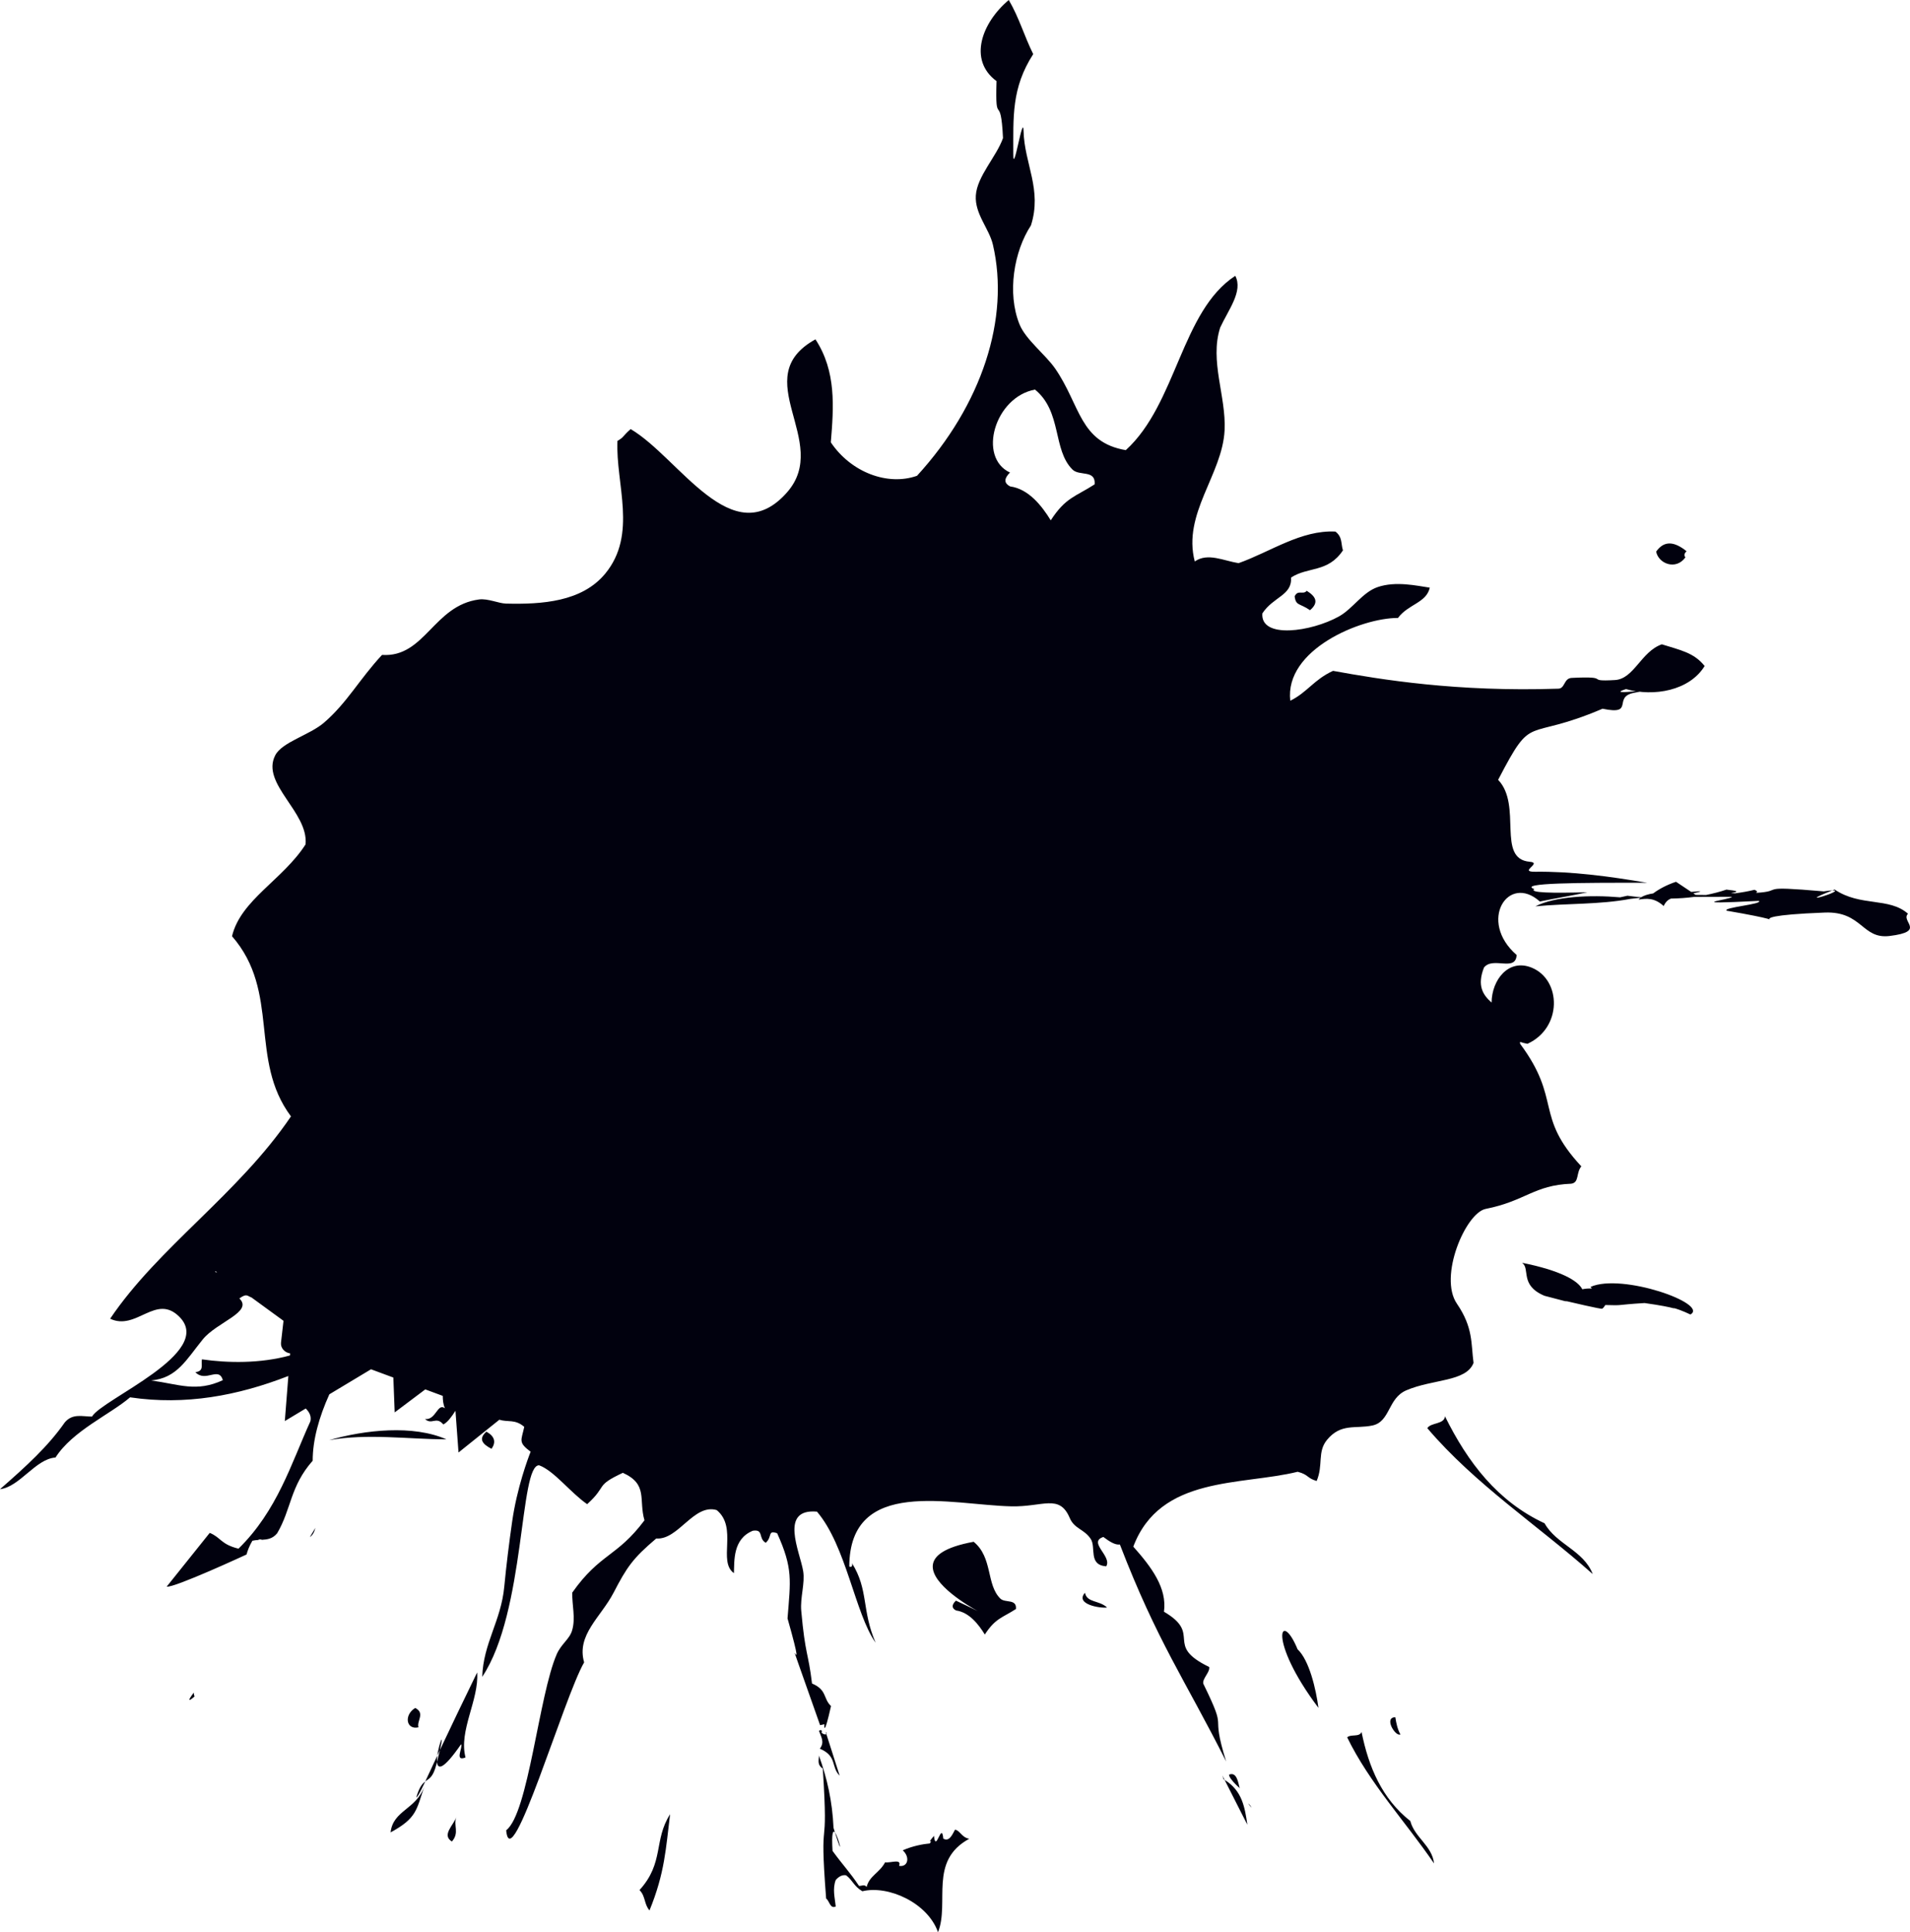 <svg version="1.1" id="图层_1" x="0px" y="0px" width="361.603px" height="365.842px" viewBox="0 0 361.603 365.842" enable-background="new 0 0 361.603 365.842" xml:space="preserve" xmlns="http://www.w3.org/2000/svg" xmlns:xlink="http://www.w3.org/1999/xlink" xmlns:xml="http://www.w3.org/XML/1998/namespace">
  <path fill="#01010E" d="M313.546,104.438c1.548-2.207,3.523-1.875,5.754-0.068c-0.473,0.441-0.503,0.826-0.217,1.156
	C317.271,108.053,313.961,106.697,313.546,104.438z M245.098,112.937c0.27,1.806,0.908,1.224,2.916,2.595
	c1.777-1.505,1.026-2.651-0.626-3.671C246.705,112.7,245.687,111.559,245.098,112.937z M205.407,301.568
	c-1.932,2.176,2.858,2.979,4.184,2.788C208.068,302.947,205.785,303.486,205.407,301.568z M93.061,274.314
	c0.869-1.25,0.631-2.346-0.968-3.246C90.514,272.427,91.332,273.436,93.061,274.314z M122.962,361.715
	c2.915-7.12,3.096-11.77,3.9-18.216c-3.165,4.96-1.072,9.165-5.787,14.358C122.246,359.063,121.908,360.487,122.962,361.715z
	 M73.946,346.94c4.959-2.693,4.894-4.253,6.38-8.687C78.811,342.607,74.401,342.74,73.946,346.94z M78.606,323.38
	c-2.195,1.334-1.703,4.21,0.62,3.664C78.856,325.847,80.543,324.353,78.606,323.38z M357.744,177.214
	c-5.246,0.645-5.185-4.706-12.278-4.433c-21.278,0.818-0.272,2.783-18.563-0.35c-0.924-0.616,7.012-1.238,6.082-1.861
	c-15.283,0.783-5.224-0.213-5.095-0.773c-2.255,0.018-4.67,0.023-7.155,0.021c-1.454,0.19-2.922,0.293-4.404,0.316
	c-0.5,0.21-0.973,0.572-1.364,1.41c-1.79-1.629-3.267-1.439-4.742-1.215c0.079-0.125,0.204-0.242,0.355-0.355
	c-0.66,0.077-1.291,0.146-1.88,0.21c-5.898,1.116-12.036,0.83-18.018,1.419c3.664-1.885,10.364-2.203,16.036-1.707
	c0.396-0.09,0.843-0.188,1.393-0.303c0.869,0.12,1.729,0.211,2.589,0.294c0.522-0.335,1.345-0.591,2.289-0.733
	c1.117-0.844,2.645-1.645,4.316-2.202c0.957,0.637,1.914,1.278,2.875,1.919c1.889-0.188,2.517-0.18,0.397,0.268
	c0.149,0.1,0.298,0.197,0.445,0.296c0.657-0.002,1.315,0.007,1.975,0.017c1.298-0.262,2.588-0.586,3.857-1.018
	c4.586,0.479-0.964,0.67,1.653,0.701c1.231-0.162,2.455-0.363,3.661-0.666c0.55,0.23,0.607,0.424,0.251,0.584
	c5.813-0.334-0.432-1.438,12.857-0.283c0.761-0.116,1.278-0.171,1.622-0.183c-7.929,3.151,2.971-0.105,0,0
	c0.144-0.058,0.276-0.11,0.432-0.173c4.885,3.305,10.321,1.418,13.895,4.59C359.775,174.447,364.751,176.359,357.744,177.214z
	 M325.752,169.498c-0.445-0.015-0.969-0.025-1.58-0.031C324.696,169.477,325.226,169.486,325.752,169.498z M156.323,327.932
	l0.121,0.38C156.534,328.222,156.516,328.071,156.323,327.932z M155.052,327.729c0.366,1.078,1.131,2.099,0.161,3.363
	c3.336,1.408,2.071,3.463,3.752,5.104l-2.521-7.885c-0.127,0.134-0.49,0.129-0.926-0.271
	C155.702,327.805,155.53,327.312,155.052,327.729z M62.309,272.673c7.19-1.288,14.791-0.188,22.213-0.148
	C78.261,269.746,69.126,270.701,62.309,272.673z M249.609,323.361c-0.469-3.572-1.743-9.026-3.95-11.091
	C242.474,304.532,239.813,310.335,249.609,323.361z M265.126,328.387c-0.583-1.05-0.78-2.15-0.963-3.252
	C261.914,325.158,264.209,328.886,265.126,328.387z M90.333,316.658c-2.749,5.648-5.08,10.52-7.047,14.691
	c-0.134,0.588-0.312,1.326-0.547,2.237c0.103,1.454,1.109,1.65,4.556-3.343c0.38,0.612-1.326,3.384,0.837,2.509
	C86.797,327.68,90.713,321.864,90.333,316.658z M82.798,332.387c0.161-0.343,0.322-0.685,0.488-1.037
	C84.178,327.453,83.093,330.156,82.798,332.387z M78.983,339.764c-0.463,1.373,0.406-0.041,1.534-2.481
	C80.021,337.661,79.504,338.221,78.983,339.764z M80.518,337.282c0.746-0.568,1.454-0.732,2.085-3.16
	c0.048-0.185,0.093-0.36,0.137-0.535c-0.023-0.346,0.004-0.762,0.059-1.2C81.972,334.148,81.209,335.779,80.518,337.282z
	 M85.554,348.669c1.497-1.723,0.22-3.044,0.852-4.633C85.822,345.619,83.571,347.442,85.554,348.669z M292.421,288.416
	c-8.897-4.139-14.543-11.529-18.856-20.256c-0.14,1.556-2.655,1.139-3.346,2.241c9.021,10.624,20.915,18.381,31.318,27.626
	C299.797,293.528,294.658,292.426,292.421,288.416z M189.375,302.66c-2.691-2.651-1.389-7.763-5.042-10.745
	c-22.276,4.086,12.183,18.349-3.361,11.143c-0.725,0.724-0.917,1.37,0.025,1.862c2.471,0.334,4.252,2.604,5.45,4.556
	c1.996-3.089,3.314-3.166,5.895-4.833C192.506,302.644,190.295,303.567,189.375,302.66z M257.768,327.917
	c-0.387,1.046-2.042,0.369-2.718,1.026c4.244,8.713,10.998,15.896,16.444,23.876c-0.361-3.373-3.696-4.929-4.491-8.035
	C261.636,340.559,259.121,334.593,257.768,327.917z M234.661,338.408c-0.236-0.777-0.478-3.016-1.975-2.403
	C232.626,336.836,235.34,339.19,234.661,338.408z M158.076,346.959C159.812,352.523,158.796,347.884,158.076,346.959
	L158.076,346.959z M180.803,346.43c-0.436,0.735-1.034,2.396-2.218,1.688c-0.314-3.415-1.415,2.892-1.766-0.522
	c-1.603,1.913-0.054,0.377-0.783,1.437c-1.148,0.098-3.211,0.448-5.128,1.301c1.436,1.29,0.986,3.238-0.695,2.938
	c0.541-1.432-1.583-0.508-2.643-0.666c-1.084,2.019-3,2.575-3.491,4.649c-0.516-0.57-0.965-0.116-1.455-0.195
	c-1.764-2.642-2.988-3.845-5.006-6.619c-0.209-3.448,0.085-3.959,0.458-3.481c-0.084-0.268-0.174-0.563-0.271-0.88
	c-0.228-5.013-1.191-9.32-2.771-13.701c0.032,0.835-0.417,1.697,0.736,2.483c1.169,17.794-0.731,6.822,0.635,24.611
	c0.604,0.357,0.741,2.023,1.818,1.493c-0.169-1.661-0.643-3.31,0-5.009c0.631-0.729,1.291-1.02,1.974-0.888
	c1.285,0.992,1.425,2.04,3.065,3.015c4.867-1.188,12.363,2.159,14.324,7.758c2.235-5.654-1.832-13.495,5.917-17.696
	C182.088,347.933,181.706,346.518,180.803,346.43z M236.31,341.496c0.201,0.235,0.414,0.502,0.621,0.758
	C236.814,341.971,236.638,341.706,236.31,341.496z M231.65,336.881c0.067,0.038,0.131,0.081,0.194,0.121
	c-0.141-0.275-0.278-0.558-0.426-0.842C231.494,336.402,231.579,336.64,231.65,336.881z M231.845,337.002
	c2.64,5.237,4.307,8.477,4.307,8.477C235.673,342.267,235.203,339.044,231.845,337.002z M36.833,321.205
	c-0.084-0.184-0.143-0.41-0.156-0.725C35.28,322.345,35.879,322.038,36.833,321.205z M59.715,289.273
	c-0.354,0.614-0.702,1.191-1.05,1.746C59.119,290.729,59.477,290.202,59.715,289.273z M292.388,245.337l3.904,1.021
	c0.041,0.008,0.447,0.022,0.447,0.031c0,0.005,0,0.006,0,0.009c0,0,6.648,1.577,6.602,1.382c0.309-0.211,0.376-0.444,0.58-0.69
	c3.66,0.114,1.686-0.024,7.428-0.377c3.18,0.451,4.725,0.775,5.473,0.988c0.134-0.128,2.029,0.612,3.215,1.184
	c3.545-2.032-12.961-7.89-18.914-5.229c0.086,0.091,0.159,0.205,0.243,0.313c-0.565-0.032-1.177,0.004-1.804,0.133
	c-0.824-1.652-4.184-3.561-11.41-5.013C289.776,240.2,287.63,243.325,292.388,245.337z M322.726,126.101
	c-2.883,4.682-9.624,5.856-14.897,4.368c-4.723,1.501,8.635-0.602,1.583,0.693c-4.232,0.777,0.227,4.328-6.017,3.025
	c-14.98,6.408-13.011,0.454-19.768,13.463c4.633,4.85-0.382,14.979,5.991,15.517c2.468,0.208-2.196,1.923,0.982,1.885
	c6.823-0.085,13.898,0.838,21.231,2.091c-12.977-0.028-24.52,0.027-21.363,1.186c-1.007,0.718,3.364,0.793,10.071,0.607
	c-2.995,0.651-6.02,1.135-9.016,1.754c-6.01-5.394-11.77,3.724-4.391,10.122c-0.181,3.279-4.495,0.217-6.187,2.383
	c-1.332,3.405-0.234,5.15,1.442,6.628c0.037-4.313,3.237-8.413,7.626-6.597c5.61,2.325,5.78,11.392-0.836,14.404
	c-0.501-0.091-0.961-0.216-1.4-0.36c0,0.115,0.005,0.227,0.003,0.346c7.953,10.688,2.64,13.594,11.599,23.219
	c-1.032,1.247-0.354,3.068-1.912,3.285c-7.112,0.282-8.599,3.256-16.206,4.773c-3.778,0.758-8.95,12.807-5.436,17.946
	c3.115,4.554,2.654,7.565,3.148,11.206c-1.396,3.604-7.653,3.029-12.706,5.184c-3.558,1.512-3.028,5.935-6.434,6.668
	c-3.222,0.68-5.939-0.489-8.594,2.712c-1.892,2.292-0.677,4.771-1.973,7.799c-1.911-0.58-1.479-1.191-3.588-1.748
	c-10.767,2.646-26.025,0.695-31.122,14.175c3.458,3.886,6.426,7.854,5.806,12.323c7.394,4.333-0.117,6.262,8.557,10.461
	c0.206,0.974-1.323,2.19-1.113,3.161c4.925,10.074,1.112,4.408,4.327,14.725c-7.817-15.53-13.03-22.676-20.115-41.071
	c-0.937,0.122-2.021-0.606-3.13-1.431c-3.001,0.999,1.699,3.63,0.544,5.559c-3.475-0.255-1.86-3.605-2.952-5.214
	c-1.274-1.881-3.077-1.86-3.961-3.948c-1.966-4.607-5.059-2.051-11.083-2.196c-11.328-0.249-30.603-5.687-30.648,11.4
	c0.536,0.204,0.63-0.229,0.504-0.645c3.178,5.071,1.807,8.882,4.479,15.064c-3.888-5.464-5.558-18.337-11.103-24.815
	c-7.229-0.633-3.221,7.579-2.612,11.258c0.383,2.288-0.593,5.001-0.362,7.536c0.761,8.463,1.321,7.773,2.038,13.747
	c2.891,1.222,2.081,2.855,3.596,4.267c-1.286,5.782-1.318,4.016-1.25,3.451l-0.818,0.168c-9.236-26.262-1.382-3.328-6.166-20.211
	c0.568-7.225,1.066-9.414-1.963-16.126c-1.867-0.646-0.858,0.636-2.159,1.81c-1.464-0.829-0.324-2.613-2.447-2.282
	c-3.827,1.552-3.481,5.747-3.581,8.025c-3.107-2.194,0.795-8.629-3.261-11.938c-4.339-1.272-7.265,5.716-11.442,5.379
	c-4.454,3.773-5.57,5.433-8.078,10.266c-2.402,4.627-7.072,7.987-5.574,13.19c-3.832,6.595-13.906,41.118-14.759,31.788
	c4.204-3.205,6.177-25.512,9.558-33.305c0.867-1.998,2.447-2.871,2.928-4.551c0.69-2.362-0.042-4.792,0.023-7.142
	c5.253-7.448,8.457-6.715,13.672-13.686c-1.142-3.937,0.734-6.804-4.094-8.993c-5.386,2.521-2.828,2.374-6.757,5.937
	c-3.226-2.241-6.221-6.29-9.079-7.358c-3.782-0.227-2.553,27.687-10.788,40.054c0.2-6.383,3.563-10.585,4.173-17.065
	c0.382-4.004,0.922-8.349,1.488-12.301c0.915-6.415,3.012-12.028,3.504-13.259c-2.414-1.812-1.763-2.098-1.208-4.711
	c-1.749-1.519-3.124-0.828-4.704-1.356l-7.74,6.211l-0.581-7.9c-0.759,1.188-1.51,2.197-2.294,2.589
	c-1.37-1.619-2.164,0.161-3.464-1.019c2.094,0.224,2.341-3.127,3.769-2.035c-0.342-0.754-0.401-1.553-0.414-2.353l-3.309-1.228
	l-5.792,4.355l-0.253-6.598l-4.229-1.566l-7.886,4.739c-1.963,4.335-3.162,8.659-3.156,12.574
	c-4.293,4.866-4.007,9.089-6.719,13.728c-0.851,1.044-1.854,1.187-2.874,1.244c-0.246-0.113-0.529-0.1-0.753,0.037
	c-0.361,0.022-0.722,0.058-1.07,0.143c-0.532,0.9-0.882,1.775-1.108,2.604c0,0-13.67,6.34-15.118,6.087
	c2.717-3.393,5.433-6.79,8.149-10.181c2.112,0.852,2.11,2.184,5.447,2.987c7.358-7.203,9.987-16.142,13.605-24.104
	c0.214-0.884-0.113-1.689-0.877-2.432l-3.959,2.379l0.669-8.532c-9.584,3.725-19.484,5.597-29.967,4.037
	c-3.726,3.22-10.876,6.322-14.116,11.396c-3.801,0.271-6.743,5.546-10.507,6c4.976-4.351,9.106-8.118,12.258-12.64
	c1.484-1.769,3.375-1.104,5.16-1.11c1.888-3.308,23.332-12.063,16.549-18.884c-4.468-4.494-8.113,2.717-13.116,0.356
	c9.155-13.579,24.238-23.563,34.236-38.309c-8.035-10.756-1.942-23.521-11.161-34.114c1.637-6.882,9.642-10.688,13.921-17.384
	c0.595-6.118-8.485-11.466-5.752-16.845c1.29-2.539,6.49-3.84,9.235-6.195c4.371-3.753,6.692-8.207,10.994-12.834
	c8.126,0.537,9.739-9.381,18.387-10.504c1.648-0.212,3.703,0.749,5.075,0.784c6.78,0.168,14.386-0.316,18.8-5.675
	c6.146-7.463,1.95-16.975,2.308-25.131c1.289-0.728,0.873-0.801,2.501-2.234c9.22,5.416,19.268,23.771,29.625,11.957
	c8.45-9.638-7.756-21.707,5.362-28.949c3.972,6.076,3.459,12.785,2.911,19.505c3.831,5.697,10.771,8.289,16.317,6.329
	c12.283-13.416,17.618-29.807,14.368-43.754c-0.717-3.07-3.455-5.819-3.234-9.313c0.229-3.64,3.926-7.382,5.145-10.873
	c-0.438-9.087-1.508-1.601-1.225-10.783C183.229,11.35,185.897,4.266,190.982,0c1.969,3.355,2.938,6.852,4.628,10.246
	c-4.149,6.445-3.756,11.92-3.769,18.949c-0.01,4.244,1.857-8.044,1.943-4.354c0.149,6.164,3.562,11.076,1.395,17.838
	c-3.214,4.896-4.551,12.802-2.167,18.724c1.187,2.931,4.938,5.729,6.791,8.433c4.744,6.91,4.583,13.906,13.333,15.392
	c9.636-8.755,10.486-26.323,20.729-33.005c1.52,2.919-1.325,6.453-2.86,9.802c-2.032,6.339,1.147,12.995,0.838,19.423
	c-0.404,8.411-8.012,15.795-5.647,24.854c2.454-1.709,5.47-0.125,8.293,0.324c6.08-2.162,11.825-6.31,18.332-5.979
	c1.386,1.052,1.021,2.357,1.431,3.551c-2.843,4.262-6.617,3.051-9.828,5.152c0.223,3.396-3.341,3.603-5.434,6.785
	c-0.384,4.884,9.277,3.495,14.514,0.571c2.607-1.456,4.453-4.561,7.292-5.542c3.446-1.193,7.474-0.252,9.894,0.099
	c-0.633,2.891-4.096,3.122-6.02,5.736c-7.067-0.013-21.511,6.028-20.39,15.673c3.229-1.591,4.457-3.99,8.093-5.656
	c9.042,1.643,23.42,4.023,42.673,3.373c1.266-0.043,1.004-1.967,2.504-2.039c7.86-0.381,2.2,0.761,8.204,0.405
	c3.602-0.214,4.925-5.372,8.864-6.764C318.139,123.102,320.704,123.566,322.726,126.101z M40.761,240.854
	c0.123,0.021,0.227,0.036,0.342,0.054l-0.336-0.244C40.764,240.727,40.769,240.79,40.761,240.854z M54.927,256.251
	c-1.076-0.164-1.841-1.06-1.727-2.061l0.473-4.112l-6.044-4.408c-0.854-0.311-0.903-0.831-2.315,0.173
	c2.685,2.563-4.23,4.451-6.918,7.745c-3.139,3.87-4.903,7.355-9.787,7.781c5.334,0.729,8.534,2.275,13.58-0.049
	c-0.762-2.695-3.264,0.525-5.199-1.518c1.712-0.208,1.038-1.411,1.238-2.43c4.924,0.712,11.035,0.806,16.668-0.733L54.927,256.251z
	 M203.053,88.915c-3.795-3.743-1.957-10.942-7.104-15.153c-7.618,1.402-10.918,12.836-4.738,15.707
	c-1.021,1.021-1.292,1.939,0.036,2.629c3.48,0.471,5.994,3.669,7.682,6.422c2.818-4.356,4.669-4.46,8.309-6.815
	C207.467,88.888,204.349,90.189,203.053,88.915z" class="color c1"/>
</svg>